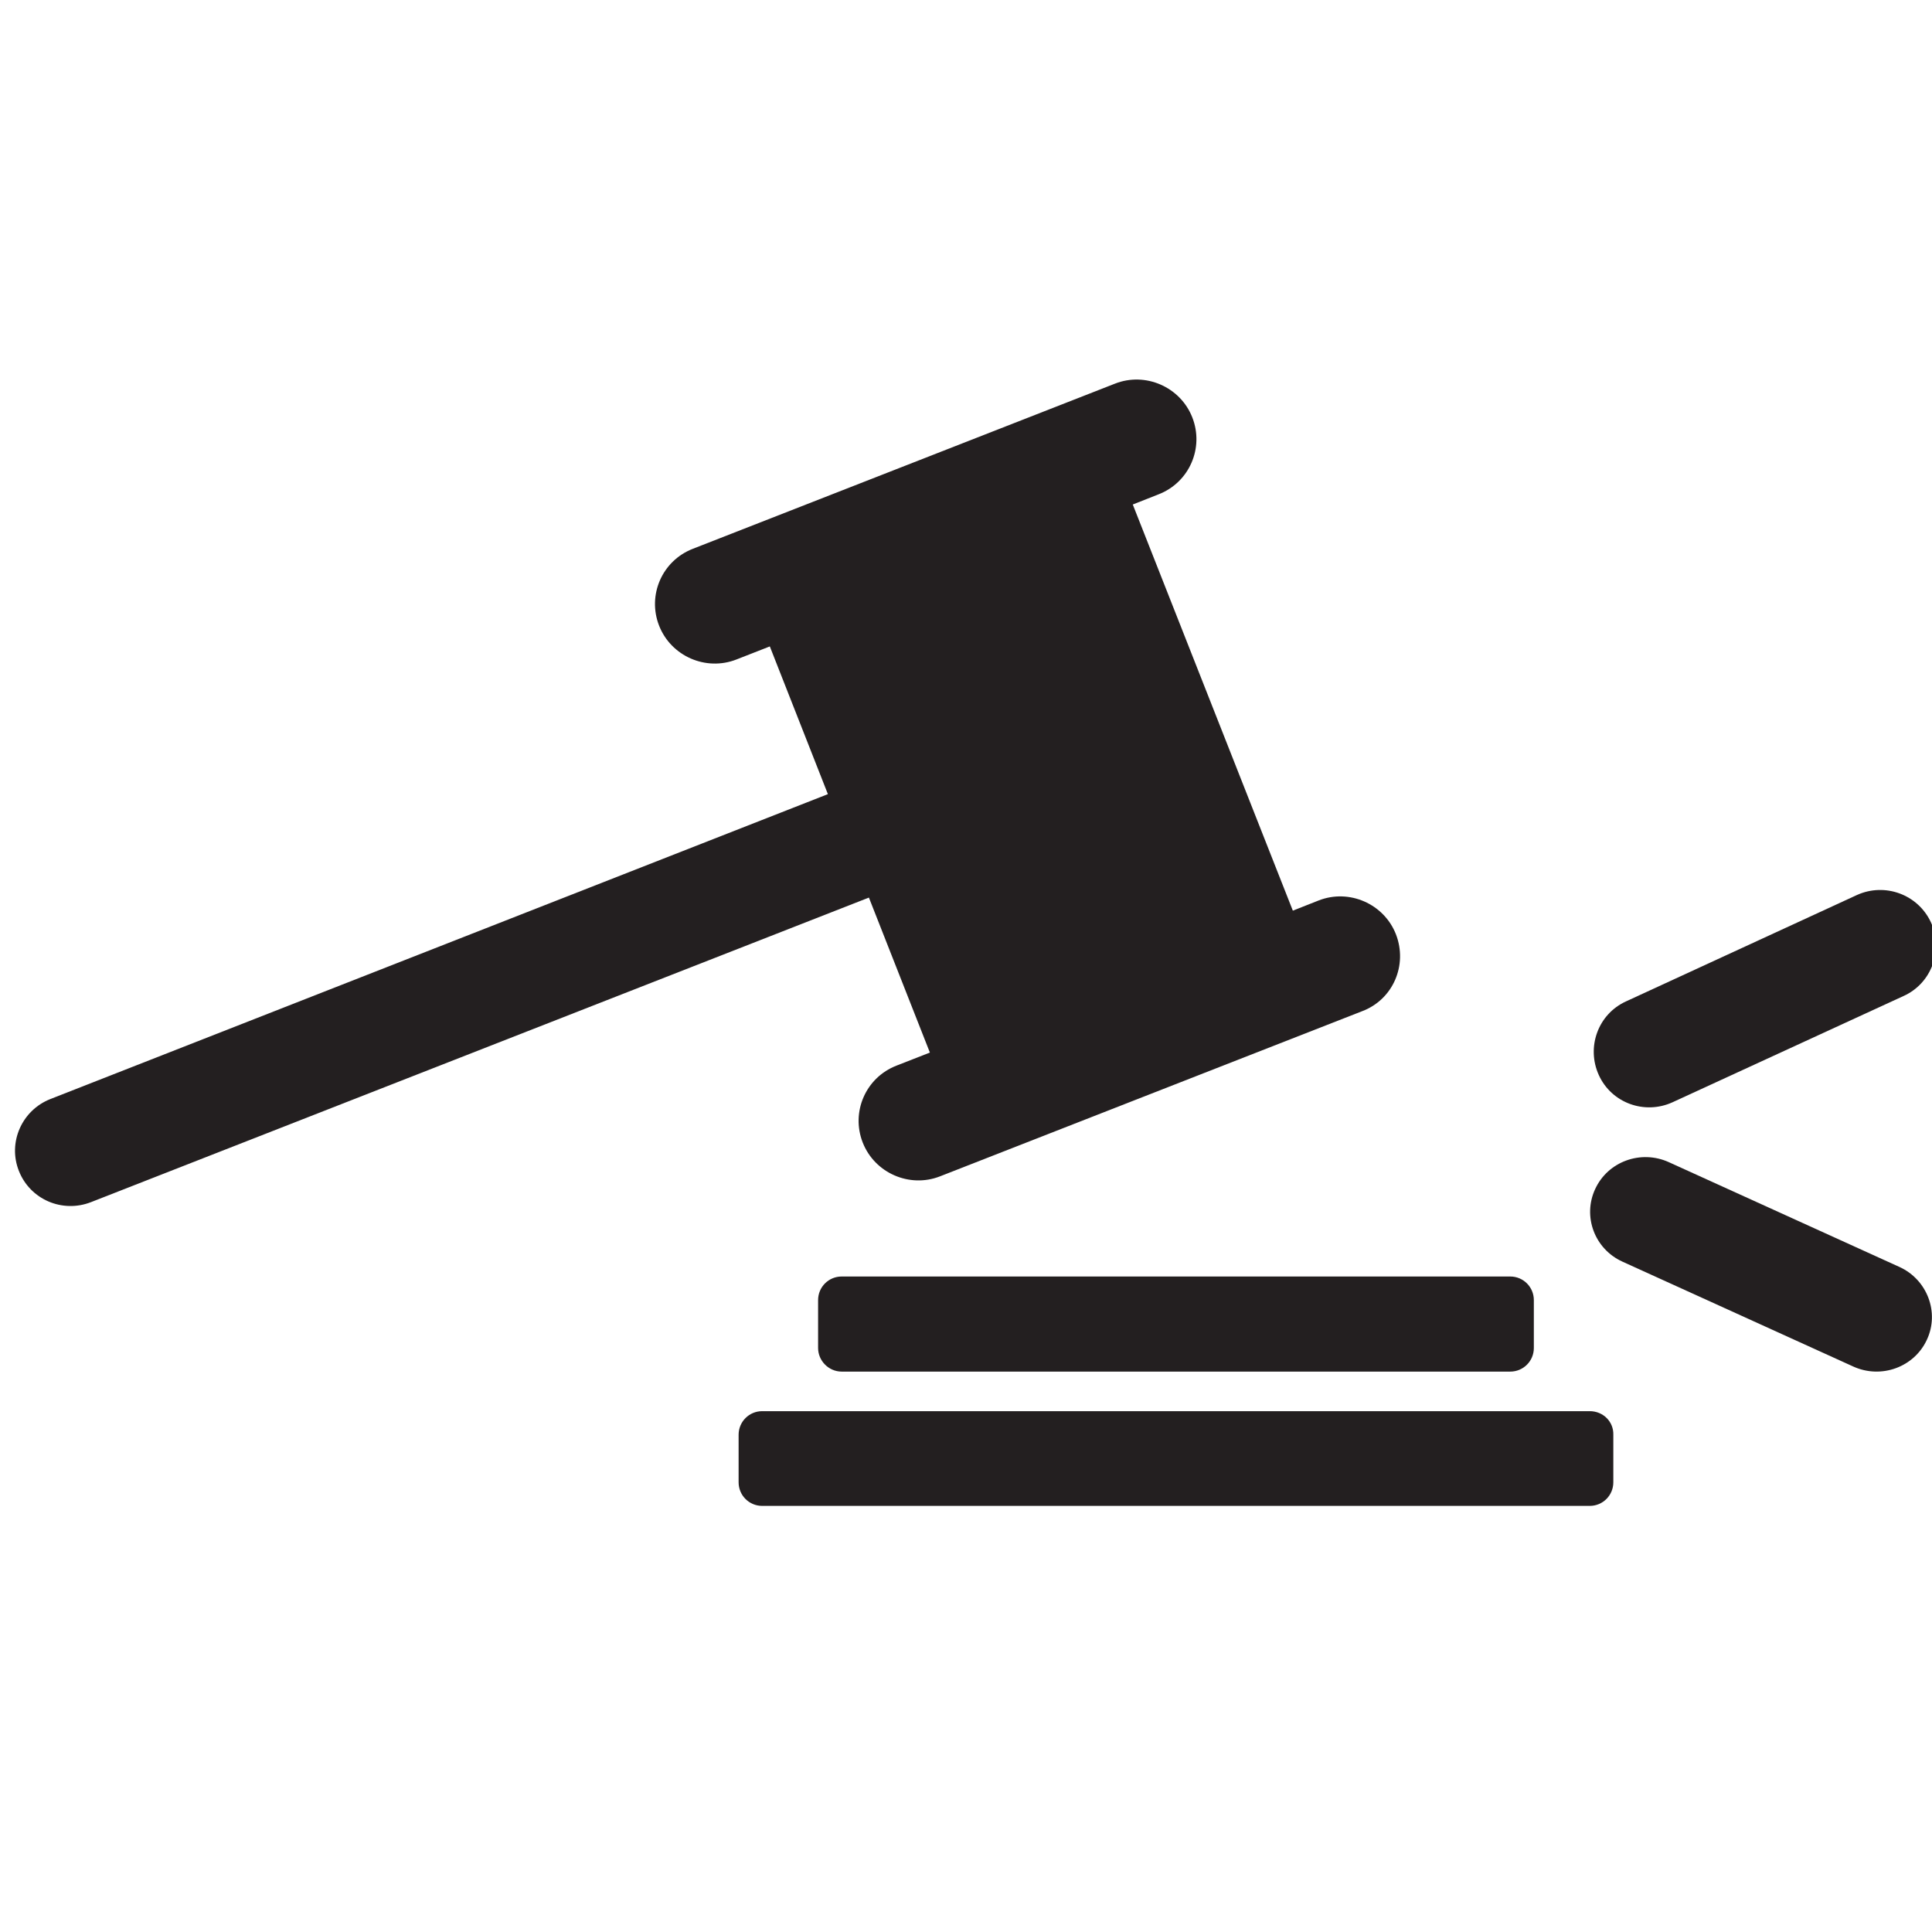 <?xml version="1.0" encoding="utf-8"?>
<!-- Generator: Adobe Illustrator 19.2.1, SVG Export Plug-In . SVG Version: 6.00 Build 0)  -->
<svg version="1.1" id="Layer_1" xmlns="http://www.w3.org/2000/svg" xmlns:xlink="http://www.w3.org/1999/xlink" x="0px" y="0px"
	 viewBox="0 0 532.3 532.3" style="enable-background:new 0 0 532.3 532.3;" xml:space="preserve">
<style type="text/css">
	.st0{fill-rule:evenodd;clip-rule:evenodd;}
	.st1{fill:#231F20;}
	.st2{fill:none;stroke:#231F20;stroke-miterlimit:10;}
	.st3{fill:none;stroke:#231F20;stroke-width:24;stroke-miterlimit:10;}
	.st4{fill-rule:evenodd;clip-rule:evenodd;fill:#231F20;}
	.st5{fill:none;stroke:#231F20;stroke-width:28;stroke-miterlimit:10;}
	.st6{fill:none;stroke:#231F20;stroke-width:4;stroke-linecap:round;stroke-miterlimit:10;}
	
		.st7{fill:none;stroke:#231F20;stroke-width:4;stroke-linecap:round;stroke-miterlimit:10;stroke-dasharray:1.002,12.02,1.002,12.02;}
	
		.st8{fill:none;stroke:#231F20;stroke-width:4;stroke-linecap:round;stroke-miterlimit:10;stroke-dasharray:1.002,12.02,1.002,12.02,1.002,12.02;}
	.st9{fill:#FFFFFF;}
</style>
<g>
	<g>
		<path class="st1" d="M231.9,377.9h184.2c3.6,0,6.5-2.9,6.5-6.5v-13.2c0-3.6-2.9-6.5-6.5-6.5H231.9c-3.6,0-6.5,2.9-6.5,6.5v13.2
			C225.4,374.9,228.3,377.9,231.9,377.9z M438,388.8H210c-3.6,0-6.5,2.9-6.5,6.5v13.1c0,3.6,2.9,6.5,6.5,6.5H438
			c3.6,0,6.5-2.9,6.5-6.5v-13.1C444.6,391.7,441.7,388.8,438,388.8z M460.8,303.7l63.7-29.3c7.7-3.5,11-12.6,7.5-20.3
			c-3.6-7.7-12.7-11-20.4-7.5L448,275.9c-7.7,3.5-11,12.6-7.5,20.3C444,303.9,453.1,307.2,460.8,303.7z M523.4,349.1l-63.6-28.9
			c-7.7-3.5-16.8-0.2-20.3,7.4c-3.5,7.5-0.2,16.5,7.5,20l63.6,28.9c7.7,3.5,16.8,0.2,20.3-7.4C534.4,361.6,531,352.6,523.4,349.1z"
			/>
	</g>
</g>
<path class="st4" d="M384.6,257.4c-3.3-8.4-12.9-12.6-21.3-9.3l-7.1,2.8l-44.1-111.9l7.1-2.8c8.5-3.3,12.6-12.8,9.3-21.2
	c-3.3-8.4-12.9-12.6-21.3-9.3l-116.3,45.5c-8.5,3.3-12.6,12.8-9.3,21.2c3.3,8.4,12.9,12.6,21.3,9.3l9.2-3.6l16,40.7L13.9,302.8
	c-7.9,3.1-11.8,12-8.7,19.8c3.1,7.9,12,11.7,19.9,8.6l214.3-83.9l16.8,42.7l-9.2,3.6c-8.5,3.3-12.6,12.8-9.3,21.2
	c3.3,8.4,12.9,12.6,21.3,9.3l116.3-45.5C383.8,275.4,387.9,265.9,384.6,257.4z"/>
</svg>

